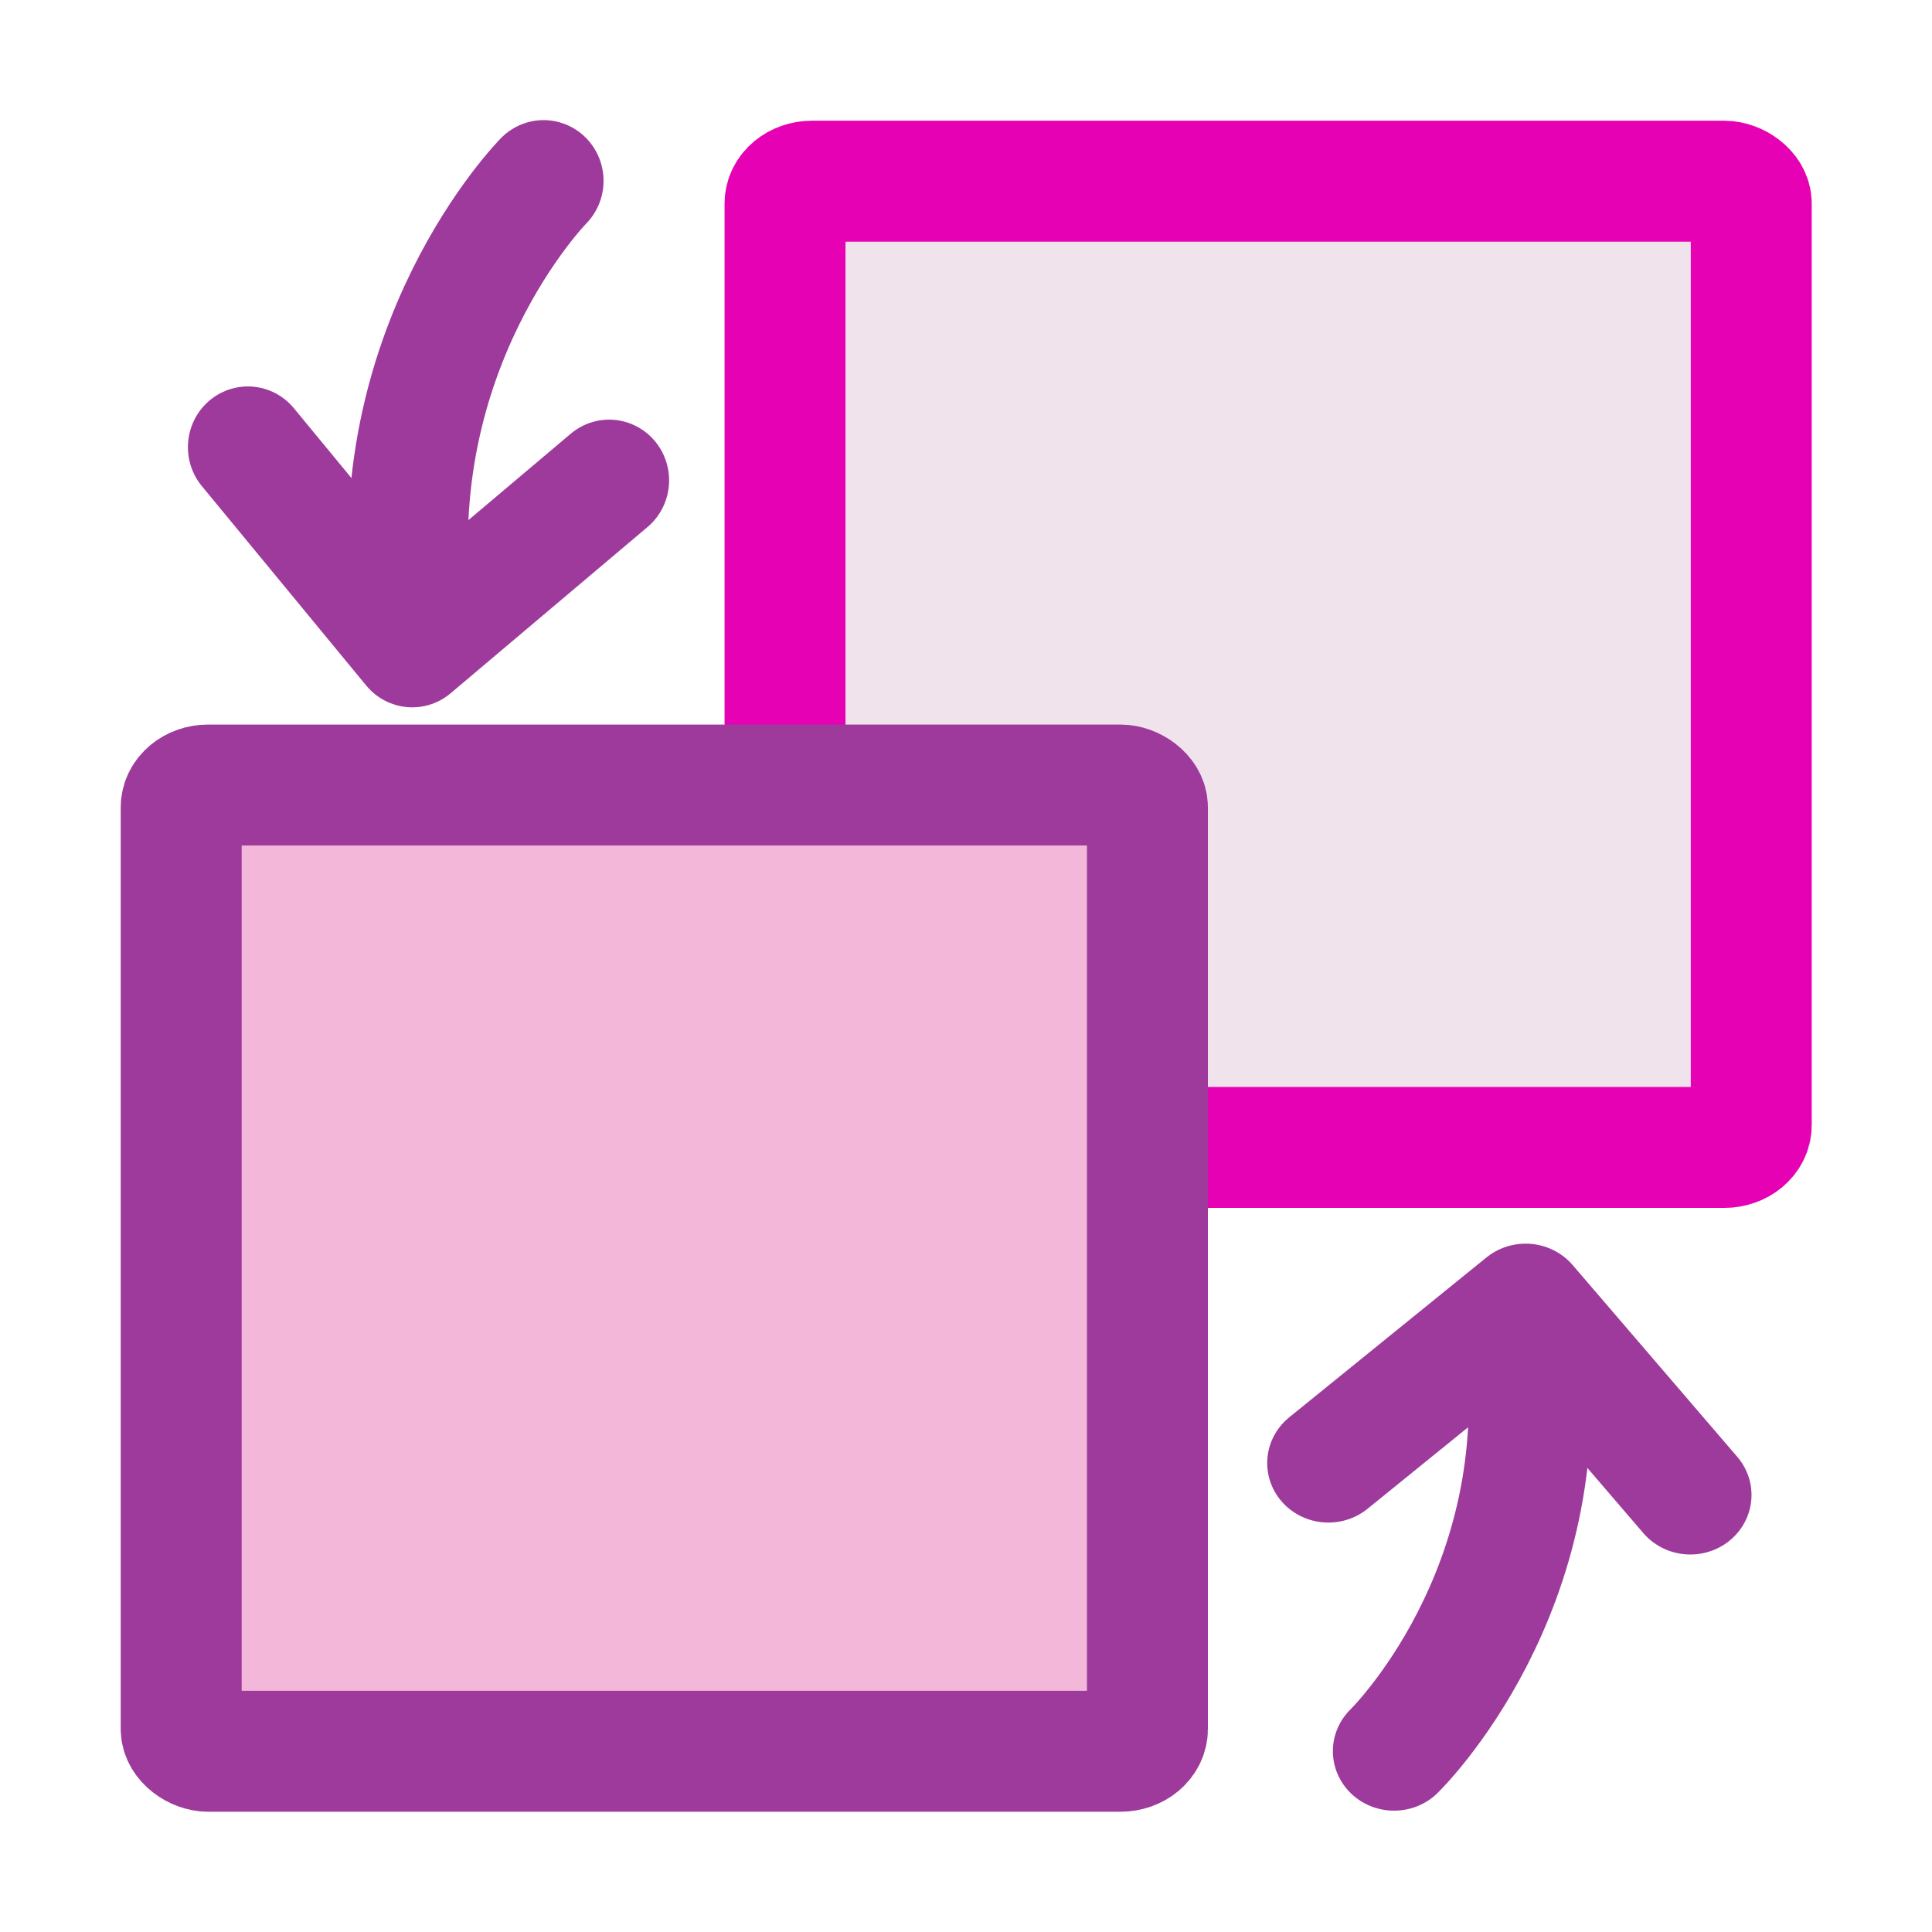 <?xml version="1.0" encoding="UTF-8" standalone="no"?>
<svg
   xmlns:dc="http://purl.org/dc/elements/1.1/"
   xmlns:cc="http://creativecommons.org/ns#"
   xmlns:rdf="http://www.w3.org/1999/02/22-rdf-syntax-ns#"
   xmlns:svg="http://www.w3.org/2000/svg"
   xmlns="http://www.w3.org/2000/svg"
   xmlns:xlink="http://www.w3.org/1999/xlink"
   xmlns:sodipodi="http://sodipodi.sourceforge.net/DTD/sodipodi-0.dtd"
   xmlns:inkscape="http://www.inkscape.org/namespaces/inkscape"
   height="16"
   viewBox="0 0 4.233 4.233"
   width="16"
   version="1.1"
   id="svg75"
   sodipodi:docname="sc_reverseorder.svg"
   inkscape:version="0.92.4 (unknown)"
   inkscape:export-filename="/home/annisaauliarasyidah/Desktop/4_242 (aulia)/sc 222/sc_reverseorder.png"
   inkscape:export-xdpi="96"
   inkscape:export-ydpi="96">
  <defs
     id="defs79" />
  <sodipodi:namedview
     pagecolor="#ffffff"
     bordercolor="#666666"
     borderopacity="1"
     objecttolerance="10"
     gridtolerance="10"
     guidetolerance="10"
     inkscape:pageopacity="0"
     inkscape:pageshadow="2"
     inkscape:window-width="1366"
     inkscape:window-height="707"
     id="namedview77"
     showgrid="true"
     inkscape:zoom="32.150391"
     inkscape:cx="3.1681129"
     inkscape:cy="8"
     inkscape:window-x="0"
     inkscape:window-y="0"
     inkscape:window-maximized="1"
     inkscape:current-layer="svg75">
    <inkscape:grid
       type="xygrid"
       id="grid860" />
  </sodipodi:namedview>
  <linearGradient
     id="a"
     gradientTransform="matrix(0.003,0,0,0.004,-0.174,-0.777)"
     gradientUnits="userSpaceOnUse"
     x1="399.775"
     x2="399.775"
     y1="1164.67"
     y2="549.061">
    <stop
       offset="0"
       stop-color="#717174"
       id="stop2" />
    <stop
       offset=".5"
       stop-color="#9c9ca1"
       id="stop4" />
    <stop
       offset="1"
       stop-color="#bdbdc2"
       id="stop6" />
  </linearGradient>
  <linearGradient
     id="b"
     gradientTransform="matrix(0.022,0,0,0.029,-0.088,1.029)"
     gradientUnits="userSpaceOnUse"
     x1="119.576"
     x2="16"
     y1="23.793"
     y2="109.651">
    <stop
       offset="0"
       stop-color="#fff"
       id="stop9" />
    <stop
       offset=".426"
       stop-color="#fff"
       id="stop11" />
    <stop
       offset=".589"
       stop-color="#e5e5e5"
       id="stop13" />
    <stop
       offset=".802"
       stop-color="#eaeaea"
       id="stop15" />
    <stop
       offset="1"
       stop-color="#eee"
       id="stop17" />
  </linearGradient>
  <linearGradient
     id="c"
     gradientTransform="matrix(0,-0.053,-0.066,0,5.027,5.792)"
     gradientUnits="userSpaceOnUse"
     x1="102.311"
     x2="74.33"
     y1="-5.83"
     y2="32">
    <stop
       offset="0"
       stop-color="#fff"
       id="stop20" />
    <stop
       offset="1"
       stop-color="#fff"
       stop-opacity="0"
       id="stop22" />
  </linearGradient>
  <linearGradient
     id="d"
     gradientTransform="matrix(0.003,0,0,0.004,1.414,-2.365)"
     gradientUnits="userSpaceOnUse"
     x1="399.775"
     x2="399.775"
     y1="1164.67"
     y2="549.061">
    <stop
       offset="0"
       stop-color="#717174"
       id="stop25" />
    <stop
       offset=".5"
       stop-color="#9c9ca1"
       id="stop27" />
    <stop
       offset="1"
       stop-color="#cdcdd1"
       id="stop29" />
  </linearGradient>
  <radialGradient
     id="e"
     cx="-33.5"
     cy="194.5"
     gradientTransform="matrix(0.192,0,0,0.192,9.357,-36.104)"
     gradientUnits="userSpaceOnUse"
     r="5.5">
    <stop
       offset="0"
       stop-color="#a9cbfc"
       id="stop32" />
    <stop
       offset="1"
       stop-color="#aecffc"
       id="stop34" />
  </radialGradient>
  <radialGradient
     id="f"
     cx="21.167"
     cy="284.3"
     gradientUnits="userSpaceOnUse"
     r="8.467"
     gradientTransform="matrix(0.125,0,0,0.125,-1.323,-32.627)">
    <stop
       offset="0"
       stop-color="#8fbcff"
       id="stop37" />
    <stop
       offset="1"
       stop-color="#80b3ff"
       id="stop39" />
  </radialGradient>
  <linearGradient
     id="g"
     gradientTransform="matrix(-0.021,0.026,0.026,0.021,2.069,-2.369)"
     gradientUnits="userSpaceOnUse"
     x1="113.157"
     x2="39.268"
     xlink:href="#h"
     y1="25.786"
     y2="25.786" />
  <linearGradient
     id="h">
    <stop
       offset="0"
       stop-color="#0968ef"
       id="stop43" />
    <stop
       offset="1"
       stop-color="#aecffc"
       id="stop45" />
  </linearGradient>
  <linearGradient
     id="i"
     gradientTransform="matrix(0.021,-0.026,-0.026,-0.021,2.164,6.603)"
     gradientUnits="userSpaceOnUse"
     x1="113.157"
     x2="39.268"
     xlink:href="#h"
     y1="25.786"
     y2="25.786" />
  <path
     style="opacity:0;fill:#e7e7e7;stroke-width:0.125"
     inkscape:connector-curvature="0"
     id="path49"
     d="M 0,-3.75e-6 H 4.233 V 4.233 H 0 Z" />
  <rect
     style="fill:#f0e3ec;fill-rule:evenodd;stroke:#e602b4;stroke-width:0.265;stroke-miterlimit:4;stroke-dasharray:none;stroke-opacity:1"
     id="rect53"
     y="1.72"
     x="0.397"
     width="2.117"
     transform="matrix(0,1,1,0,0,0)"
     ry="0.059"
     rx="0.049"
     height="2.117" />
  <rect
     style="fill:#f3b7d9;fill-rule:evenodd;stroke:#9d3a9b;stroke-width:0.265;stroke-miterlimit:4;stroke-dasharray:none;stroke-opacity:1"
     id="rect59"
     y="0.397"
     x="1.72"
     width="2.117"
     transform="matrix(0,1,1,0,0,0)"
     ry="0.059"
     rx="0.049"
     height="2.117" />
  <g
     id="g858"
     transform="matrix(-0.544,0,0,0.551,1.395,-0.26)"
     style="stroke-width:1.827">
    <path
       sodipodi:nodetypes="cc"
       inkscape:connector-curvature="0"
       id="path846"
       d="m 0.375,1.191 c 0,0 0.661,0.661 0.529,1.72"
       style="fill:none;stroke:#9d3a9b;stroke-width:0.483px;stroke-linecap:round;stroke-linejoin:round;stroke-opacity:1" />
    <path
       sodipodi:nodetypes="ccc"
       inkscape:connector-curvature="0"
       id="path848"
       d="M 1.566,2.25 0.904,3.043 0.111,2.382"
       style="fill:none;stroke:#9d3a9b;stroke-width:0.483px;stroke-linecap:round;stroke-linejoin:round;stroke-opacity:1" />
  </g>
  <g
     style="stroke-width:1.86"
     transform="matrix(0.545,0,0,-0.53,2.85,4.468)"
     id="g877">
    <path
       style="fill:none;stroke:#9d3a9b;stroke-width:0.492px;stroke-linecap:round;stroke-linejoin:round;stroke-opacity:1"
       d="m 0.375,1.191 c 0,0 0.661,0.661 0.529,1.72"
       id="path873"
       inkscape:connector-curvature="0"
       sodipodi:nodetypes="cc" />
    <path
       style="fill:none;stroke:#9d3a9b;stroke-width:0.492px;stroke-linecap:round;stroke-linejoin:round;stroke-opacity:1"
       d="M 1.566,2.25 0.904,3.043 0.111,2.382"
       id="path875"
       inkscape:connector-curvature="0"
       sodipodi:nodetypes="ccc" />
  </g>
</svg>

